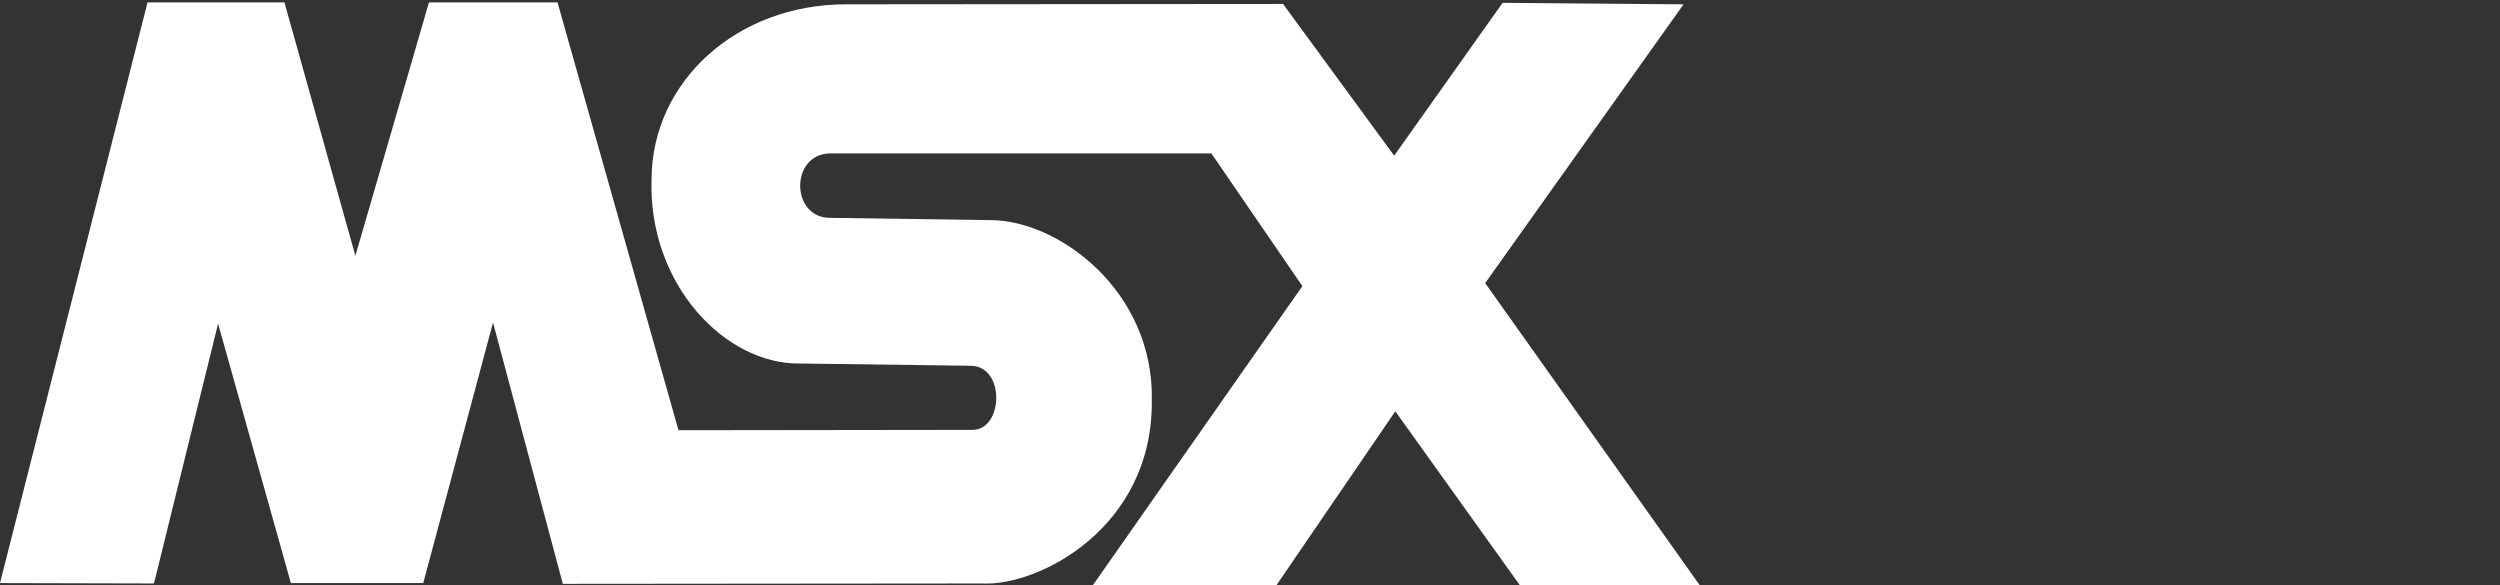 <?xml version="1.0" encoding="UTF-8" standalone="no"?>
<!-- Generator: Adobe Illustrator 21.1.0, SVG Export Plug-In . SVG Version: 6.00 Build 0)  -->

<svg
   xmlns:dc="http://purl.org/dc/elements/1.1/"
   xmlns:cc="http://creativecommons.org/ns#"
   xmlns:rdf="http://www.w3.org/1999/02/22-rdf-syntax-ns#"
   xmlns:svg="http://www.w3.org/2000/svg"
   xmlns="http://www.w3.org/2000/svg"
   xmlns:sodipodi="http://sodipodi.sourceforge.net/DTD/sodipodi-0.dtd"
   xmlns:inkscape="http://www.inkscape.org/namespaces/inkscape"
   version="1.1"
   id="svg2"
   inkscape:version="0.92.4 (5da689c313, 2019-01-14)"
   sodipodi:docname="msx2.svg"
   x="0px"
   y="0px"
   width="410"
   height="96"
   viewBox="0 0 410 96"
   enable-background="new 0 0 559.5 153.6"
   xml:space="preserve"><rect x="0" y="0" width="410" height="96" fill="#333333" stroke="none"/>
<defs
   id="defs4">
	
	
		<inkscape:perspective
   id="perspective10"
   inkscape:persp3d-origin="372.04724 : 350.78739 : 1"
   inkscape:vp_x="0 : 526.18109 : 1"
   inkscape:vp_y="0 : 1000 : 0"
   inkscape:vp_z="744.09448 : 526.18109 : 1"
   sodipodi:type="inkscape:persp3d">
		</inkscape:perspective>
	
		<inkscape:perspective
   id="perspective2824"
   inkscape:persp3d-origin="0.5 : 0.33333333 : 1"
   inkscape:vp_x="0 : 0.5 : 1"
   inkscape:vp_y="0 : 1000 : 0"
   inkscape:vp_z="1 : 0.5 : 1"
   sodipodi:type="inkscape:persp3d">
		</inkscape:perspective>
</defs>
<sodipodi:namedview
   bordercolor="#666666"
   borderopacity="1.0"
   fit-margin-bottom="0"
   fit-margin-left="0"
   fit-margin-right="0"
   fit-margin-top="0"
   id="base"
   inkscape:current-layer="layer1"
   inkscape:cx="-70.370882"
   inkscape:cy="110.94999"
   inkscape:document-units="px"
   inkscape:pagecheckerboard="true"
   inkscape:pageopacity="0.0"
   inkscape:pageshadow="2"
   inkscape:window-height="1028"
   inkscape:window-maximized="1"
   inkscape:window-width="1920"
   inkscape:window-x="0"
   inkscape:window-y="28"
   inkscape:zoom="2"
   pagecolor="#ffffff"
   showgrid="false">
	</sodipodi:namedview>
<g
   id="layer1"
   transform="translate(-33.588,-926.822)"
   inkscape:groupmode="layer"
   inkscape:label="Ebene 1">
	
		<path
   id="path2830"
   inkscape:connector-curvature="0"
   sodipodi:nodetypes="cccccccccccccccccccccccccccccccccccc"
   d="m 33.588,1022.448 24.195,-95.227 h 22.454 l 11.631,41.549 12.067,-41.549 h 21.085 l 19.841,70.16 48.266,-0.062 c 5.038,-0.062 5.349,-10.512 -0.373,-10.512 L 164.641,986.435 c -12.067,0.124 -24.817,-12.937 -24.195,-30.353 0.124,-15.985 14.057,-28.549 31.846,-28.549 l 71.715,-0.062 18.224,24.88 17.789,-25.066 29.669,0.249 -32.53,45.716 35.205,49.573 -29.545,-0.062 -20.401,-28.487 -19.468,28.487 H 212.845 L 247.179,973.746 232.251,951.977 h -62.448 c -6.78,0.062 -6.531,10.76 0.062,10.574 l 26.248,0.373 c 11.134,0.062 26.746,11.631 26.372,29.607 0.187,20.961 -18.722,30.477 -27.803,29.98 l -68.792,0.062 -11.445,-42.855 -11.445,42.731 H 81.294 l -11.942,-42.544 -10.512,42.606 z"
   style="fill:#ffffff;stroke-width:0.622" />
</g>
<path
   d="m 500.8,58.6 c 17.2,0 34.3,0 51.6,0 0,12.4 0,24.8 0,37.3 -0.5,0 -1,0.1 -1.5,0.1 -31.4,0 -62.8,0 -94.2,0 -1.3,0 -1.8,-0.3 -1.8,-1.7 -0.5,-14.2 1.6,-28 7.7,-40.9 5.3,-11.3 12.1,-21.3 22.2,-28.9 8,-6 15.7,-12.5 23.4,-18.9 4.1,-3.5 5.7,-8.5 6.6,-13.6 0.7,-3.7 0.7,-7.3 -0.7,-10.8 -1.2,-3 -3.3,-5 -6.6,-5.7 -8.5,-1.7 -14.1,2.8 -14.8,11.9 -0.2,3 -0.3,6 -0.5,9.1 -12.5,0 -24.9,0 -37.7,0 0,-2.7 0,-5.4 0,-8.1 0.1,-13.2 4.2,-24.6 14.3,-33.5 7.7,-6.8 17,-10.4 27,-11.7 13.7,-1.8 26.8,0.4 38.7,7.4 15.3,9 22.6,22.6 21.4,40.4 -0.4,6.8 -2.1,13.4 -4.7,19.6 -2.5,5.8 -6.5,10.6 -11.3,14.5 -6.7,5.3 -13.7,10.2 -20.7,15.2 -6.6,4.7 -12.9,9.8 -17.6,16.6 -0.3,0.4 -0.5,0.7 -0.7,1.1 -0.1,0.1 0,0.2 -0.1,0.6 z"
   id="path9"
   inkscape:connector-curvature="0"
   style="fill:#ffffff" />
</svg>